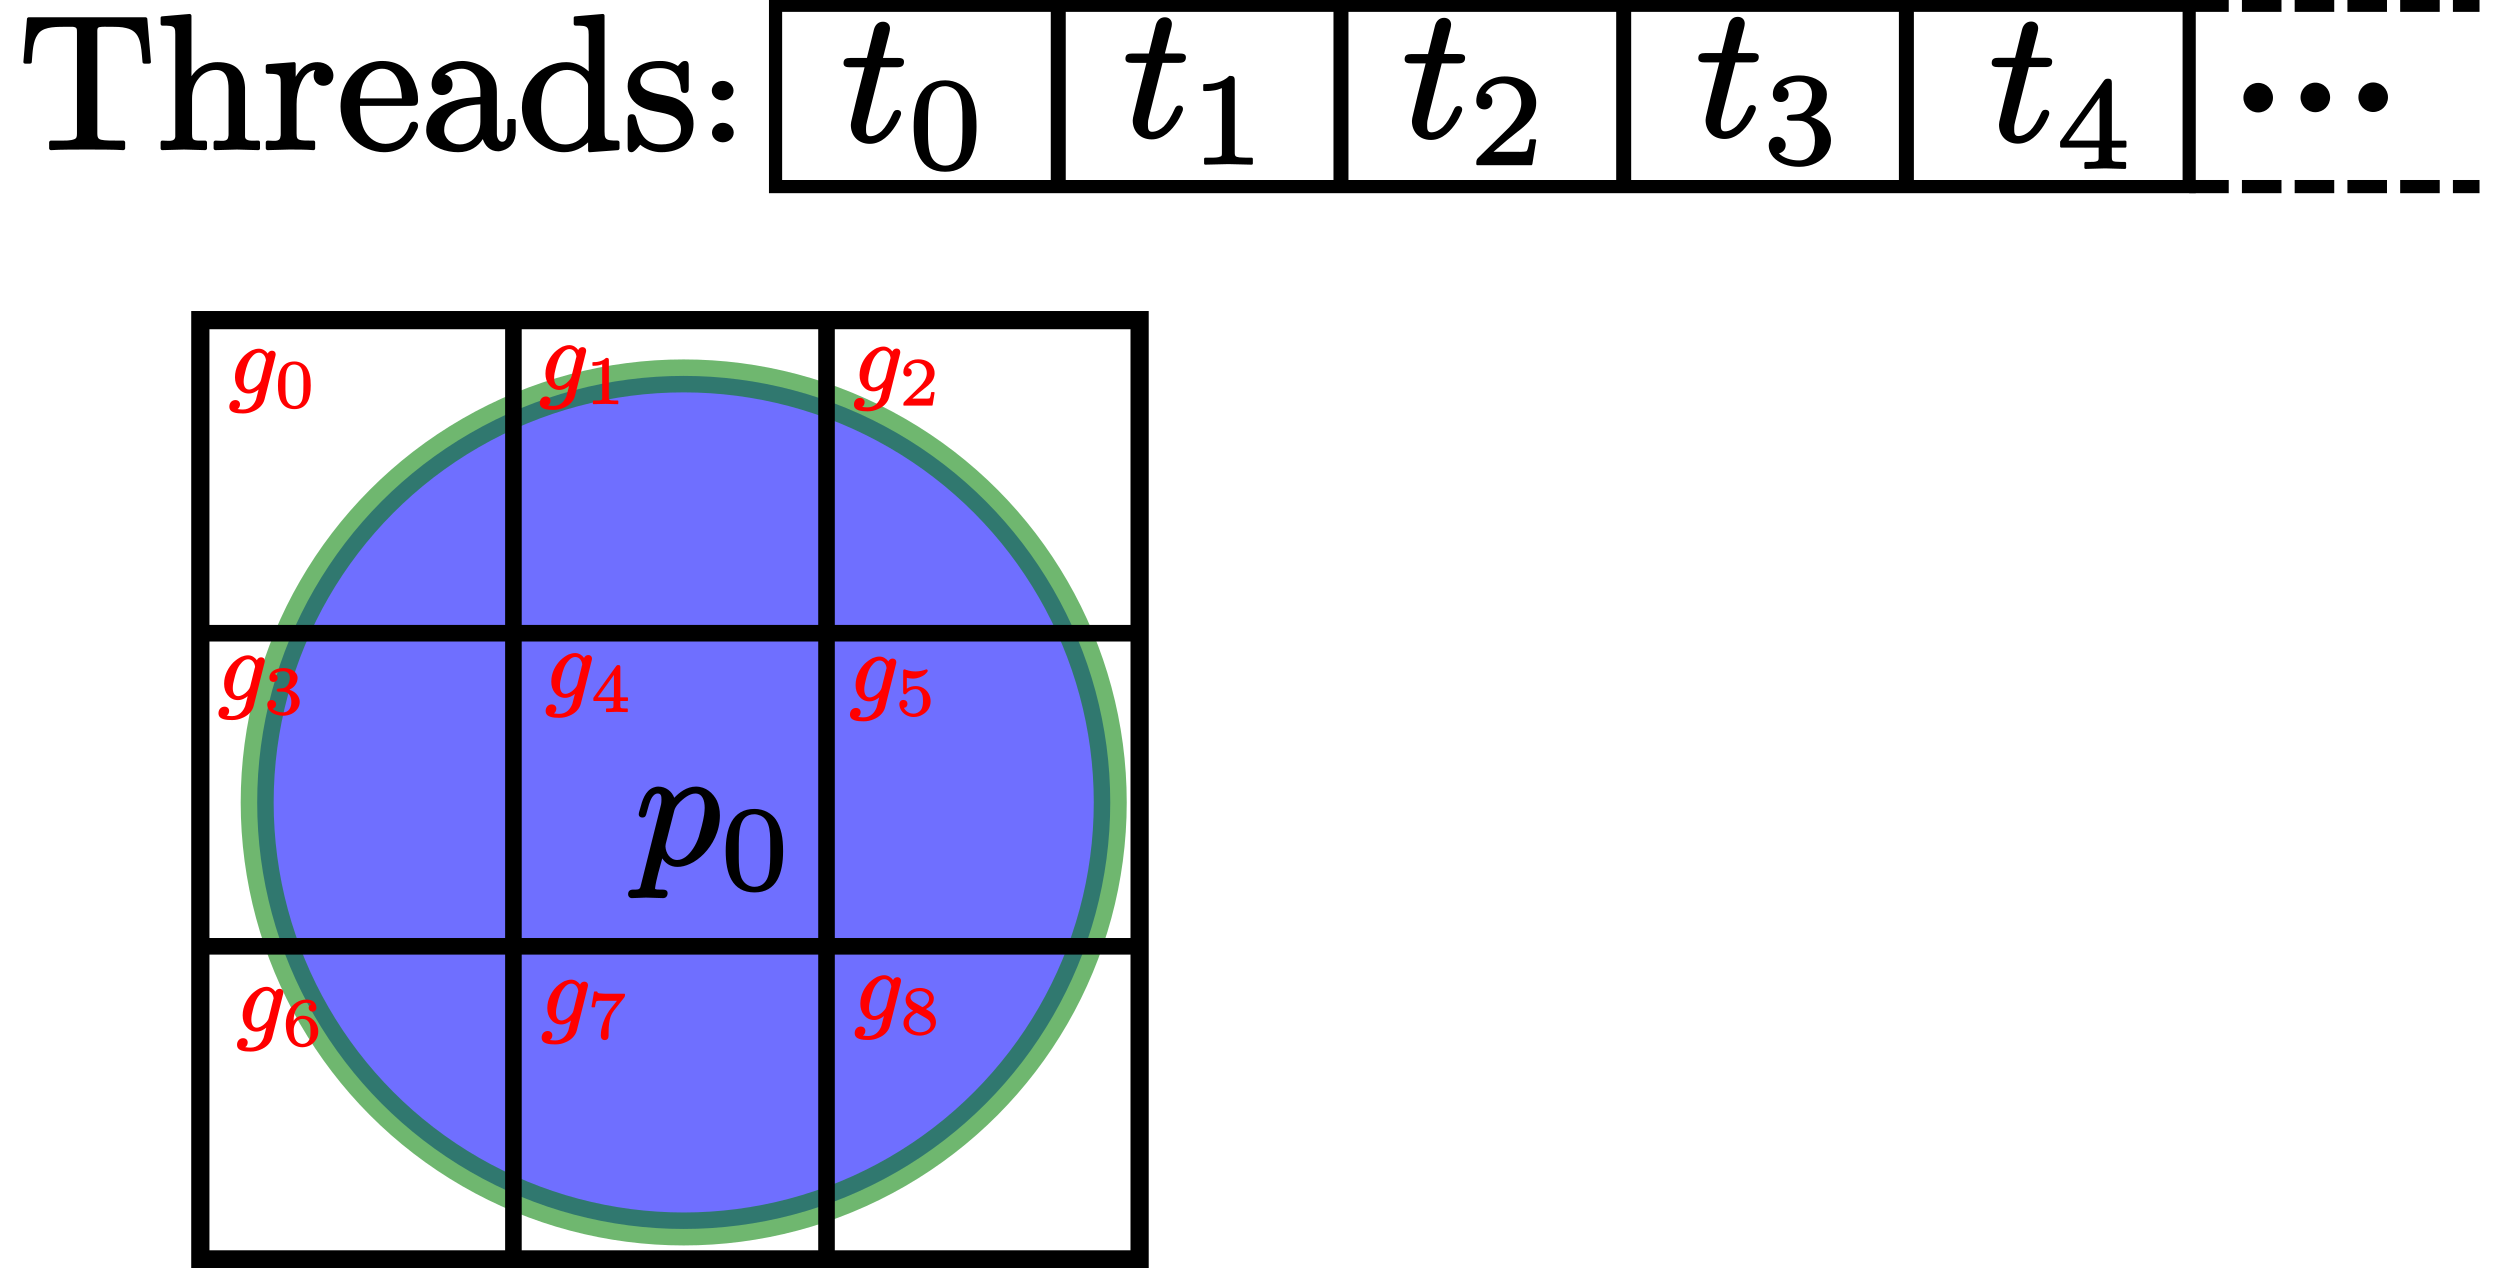 <?xml version="1.0" encoding="UTF-8" standalone="no"?>
<!-- Created with Inkscape (http://www.inkscape.org/) -->

<svg
   width="256.314mm"
   height="130.049mm"
   viewBox="0 0 256.314 130.049"
   version="1.1"
   id="svg5"
   sodipodi:docname="cachezoomthreads.svg"
   inkscape:version="1.1.2 (0a00cf5339, 2022-02-04)"
   xmlns:inkscape="http://www.inkscape.org/namespaces/inkscape"
   xmlns:sodipodi="http://sodipodi.sourceforge.net/DTD/sodipodi-0.dtd"
   xmlns:xlink="http://www.w3.org/1999/xlink"
   xmlns="http://www.w3.org/2000/svg"
   xmlns:svg="http://www.w3.org/2000/svg">
  <rect x="0" y="0" width="256.314" height="130.049" fill="#333333" stroke="none"/>
  <sodipodi:namedview
     id="namedview7"
     pagecolor="#ffffff"
     bordercolor="#666666"
     borderopacity="1.0"
     inkscape:pageshadow="2"
     inkscape:pageopacity="0.0"
     inkscape:pagecheckerboard="0"
     inkscape:document-units="mm"
     showgrid="false"
     inkscape:zoom="1.2548169"
     inkscape:cx="542.70866"
     inkscape:cy="106.78849"
     inkscape:window-width="2160"
     inkscape:window-height="3780"
     inkscape:window-x="0"
     inkscape:window-y="32"
     inkscape:window-maximized="1"
     inkscape:current-layer="layer1"
     inkscape:snap-page="true" />
  <defs
     id="defs2">
    <marker
       style="overflow:visible"
       id="TriangleOutM"
       refX="0"
       refY="0"
       orient="auto"
       inkscape:stockid="TriangleOutM"
       inkscape:isstock="true">
      <path
         transform="scale(0.4)"
         style="fill:context-stroke;fill-rule:evenodd;stroke:context-stroke;stroke-width:1pt"
         d="M 5.77,0 -2.88,5 V -5 Z"
         id="path3084" />
    </marker>
    <marker
       style="overflow:visible"
       id="TriangleInS"
       refX="0"
       refY="0"
       orient="auto"
       inkscape:stockid="TriangleInS"
       inkscape:isstock="true">
      <path
         transform="scale(-0.2)"
         style="fill:context-stroke;fill-rule:evenodd;stroke:context-stroke;stroke-width:1pt"
         d="M 5.77,0 -2.88,5 V -5 Z"
         id="path3078" />
    </marker>
    <marker
       style="overflow:visible"
       id="TriangleOutL"
       refX="0"
       refY="0"
       orient="auto"
       inkscape:stockid="TriangleOutL"
       inkscape:isstock="true">
      <path
         transform="scale(0.8)"
         style="fill:context-stroke;fill-rule:evenodd;stroke:context-stroke;stroke-width:1pt"
         d="M 5.77,0 -2.88,5 V -5 Z"
         id="path3081" />
    </marker>
    <marker
       style="overflow:visible"
       id="Arrow2Lend"
       refX="0"
       refY="0"
       orient="auto"
       inkscape:stockid="Arrow2Lend"
       inkscape:isstock="true">
      <path
         transform="matrix(-1.1,0,0,-1.1,-1.1,0)"
         d="M 8.719,4.034 -2.207,0.016 8.719,-4.002 c -1.745,2.372 -1.735,5.617 -6e-7,8.035 z"
         style="fill:context-stroke;fill-rule:evenodd;stroke:context-stroke;stroke-width:0.625;stroke-linejoin:round"
         id="path2960" />
    </marker>
    <marker
       style="overflow:visible"
       id="Arrow1Lend"
       refX="0"
       refY="0"
       orient="auto"
       inkscape:stockid="Arrow1Lend"
       inkscape:isstock="true">
      <path
         transform="matrix(-0.8,0,0,-0.8,-10,0)"
         style="fill:context-stroke;fill-rule:evenodd;stroke:context-stroke;stroke-width:1pt"
         d="M 0,0 5,-5 -12.5,0 5,5 Z"
         id="path2942" />
    </marker>
    <g
       id="g9687">
      <g
         id="g9106" />
      <g
         id="g4665">
        <path
           d="m 4.078,-3.25 c 0,0.109 -0.016,0.234 -0.031,0.391 C 3.984,-2.438 3.844,-1.938 3.734,-1.562 3.562,-1.047 3.266,-0.609 2.953,-0.375 2.812,-0.281 2.672,-0.203 2.469,-0.203 c -0.422,0 -0.672,-0.406 -0.688,-0.797 0,0 0,-0.047 0.016,-0.141 l 0.5,-1.953 c 0.062,-0.25 0.312,-0.5 0.484,-0.641 0.344,-0.297 0.594,-0.359 0.75,-0.359 0.422,0 0.547,0.406 0.547,0.844 z M 1.906,1.734 C 1.906,1.562 1.75,1.531 1.578,1.531 c -0.156,0 -0.406,0.016 -0.406,-0.062 0,0 0,-0.016 0,-0.016 0.062,-0.5 0.297,-1.297 0.422,-1.75 0.172,0.266 0.453,0.5 0.891,0.5 0.234,0 0.484,-0.062 0.719,-0.172 C 3.5,-0.094 3.781,-0.312 4.031,-0.562 c 0.5,-0.516 0.938,-1.297 0.938,-2.25 0,-0.328 -0.062,-0.609 -0.172,-0.859 C 4.578,-4.109 4.156,-4.5 3.562,-4.5 3.016,-4.5 2.578,-4.141 2.297,-3.844 2.156,-4.219 1.812,-4.5 1.359,-4.5 1.25,-4.5 1.141,-4.469 1.062,-4.438 c -0.469,0.188 -0.641,0.75 -0.766,1.234 -0.031,0.125 -0.078,0.219 -0.078,0.328 0,0.125 0.094,0.188 0.203,0.188 0.203,0 0.219,-0.125 0.266,-0.297 C 0.781,-3.312 0.844,-3.625 1,-3.875 c 0.078,-0.109 0.172,-0.219 0.328,-0.219 0.203,0 0.219,0.156 0.219,0.359 0,0.219 -0.031,0.328 -0.078,0.5 l -1.109,4.438 C 0.344,1.281 0.328,1.344 0.312,1.391 0.25,1.547 0.125,1.531 -0.094,1.531 c -0.203,0 -0.312,0.078 -0.312,0.281 0,0.125 0.094,0.219 0.219,0.219 C 0.094,2.031 0.375,2 0.641,2 c 0.328,0 0.672,0.031 1,0.031 0.172,0 0.266,-0.125 0.266,-0.297 z m 0,0"
           id="path7385" />
      </g>
      <g
         id="g9518">
        <path
           d="m 1.531,-1.141 c 0,-0.312 0.062,-0.609 0.141,-0.906 0.141,-0.625 0.328,-1.219 0.688,-1.609 0.156,-0.203 0.406,-0.438 0.75,-0.438 0.422,0 0.672,0.391 0.703,0.766 0,0.047 -0.016,0.094 -0.031,0.125 L 3.312,-1.297 C 3.25,-1.031 3.016,-0.812 2.828,-0.641 2.656,-0.5 2.375,-0.312 2.078,-0.312 1.672,-0.312 1.531,-0.719 1.531,-1.141 Z M 4.438,-4.297 C 4.234,-4.297 4.078,-4.172 4,-4 3.781,-4.297 3.469,-4.5 3.094,-4.5 2.859,-4.5 2.625,-4.438 2.391,-4.344 2.109,-4.203 1.828,-4 1.578,-3.766 c -0.484,0.5 -0.938,1.25 -0.938,2.188 0,0.469 0.125,0.844 0.344,1.125 C 1.203,-0.156 1.562,0.094 2.047,0.094 2.5,0.094 2.828,-0.125 3.062,-0.312 L 2.797,0.719 C 2.609,1.203 2.219,1.734 1.453,1.734 1.312,1.734 1.062,1.719 0.906,1.688 c 0.141,-0.094 0.25,-0.266 0.25,-0.484 0,-0.266 -0.203,-0.438 -0.469,-0.438 -0.375,0 -0.625,0.297 -0.625,0.672 0,0.641 0.75,0.703 1.406,0.703 0.391,0 0.719,-0.078 1,-0.203 0.578,-0.219 1.062,-0.672 1.203,-1.25 L 4.781,-3.734 c 0.016,-0.062 0.031,-0.125 0.031,-0.203 0,-0.219 -0.156,-0.359 -0.375,-0.359 z m 0,0"
           id="path3044" />
      </g>
      <g
         id="g610">
        <path
           d="m 3.016,-1.609 c -0.141,0 -0.188,0.078 -0.234,0.172 -0.203,0.453 -0.391,0.75 -0.594,0.953 -0.156,0.141 -0.375,0.281 -0.625,0.281 -0.203,0 -0.219,-0.172 -0.219,-0.359 0,-0.219 0.016,-0.297 0.062,-0.469 L 2.125,-3.891 H 3 c 0.234,0 0.375,-0.062 0.375,-0.297 0,-0.188 -0.172,-0.203 -0.359,-0.203 H 2.25 C 2.438,-5.109 2.516,-5.484 2.578,-5.688 2.609,-5.828 2.625,-5.875 2.625,-5.969 c 0,-0.219 -0.156,-0.359 -0.375,-0.359 -0.266,0 -0.422,0.188 -0.484,0.422 l -0.375,1.516 h -0.875 c -0.234,0 -0.375,0.047 -0.375,0.281 0,0.188 0.156,0.219 0.344,0.219 h 0.781 c -0.375,1.484 -0.562,2.219 -0.641,2.594 -0.078,0.312 -0.094,0.406 -0.094,0.484 0,0.594 0.406,1.016 1.016,1.016 0.156,0 0.312,-0.031 0.453,-0.094 0.5,-0.203 0.906,-0.781 1.109,-1.219 0.047,-0.125 0.109,-0.203 0.109,-0.312 0,-0.125 -0.078,-0.188 -0.203,-0.188 z m 0,0"
           id="path6434" />
      </g>
      <g
         id="g1463" />
      <g
         id="g8057">
        <path
           d="m 2.906,-2.312 c 0,0.516 0,1.031 -0.094,1.453 C 2.719,-0.453 2.453,-0.125 1.984,-0.125 1.688,-0.125 1.438,-0.281 1.297,-0.5 1.031,-0.891 1.062,-1.656 1.062,-2.312 c 0,-0.969 -0.031,-2.062 0.922,-2.062 0.109,0 0.219,0.031 0.344,0.078 C 2.938,-4.031 2.906,-3.203 2.906,-2.312 Z m 0.75,0.094 c 0,-0.797 -0.109,-1.359 -0.422,-1.844 -0.234,-0.344 -0.688,-0.625 -1.25,-0.625 -1.328,0 -1.688,1.172 -1.688,2.469 0,1.297 0.359,2.422 1.688,2.422 1.312,0 1.672,-1.141 1.672,-2.422 z m 0,0"
           id="path6579" />
      </g>
      <g
         id="g9353">
        <path
           d="m 0.766,-3.875 c 0.094,0 0.281,0 0.484,-0.031 0.156,-0.016 0.297,-0.062 0.453,-0.125 v 3.453 c 0,0.125 0,0.188 -0.078,0.203 -0.141,0.062 -0.312,0.062 -0.547,0.062 H 0.812 C 0.781,-0.312 0.75,-0.281 0.75,-0.25 V 0 c 0,0.031 0.031,0.062 0.062,0.062 l 1.234,-0.031 1.25,0.031 c 0.031,0 0.062,-0.031 0.062,-0.062 v -0.25 c 0,-0.031 -0.031,-0.062 -0.062,-0.062 H 3.031 c -0.172,0 -0.297,-0.016 -0.391,-0.016 -0.188,-0.031 -0.25,-0.047 -0.25,-0.25 V -4.438 c 0,-0.203 -0.062,-0.25 -0.266,-0.25 -0.016,0 -0.031,0 -0.047,0.016 -0.188,0.188 -0.406,0.281 -0.625,0.344 C 1.172,-4.25 0.922,-4.25 0.766,-4.25 c -0.047,0 -0.062,0.031 -0.062,0.062 v 0.25 c 0,0.047 0.016,0.062 0.062,0.062 z m 0,0"
           id="path2372" />
      </g>
      <g
         id="g2677">
        <path
           d="m 0.375,-3.375 c 0,0.266 0.172,0.453 0.438,0.453 0.234,0 0.422,-0.172 0.422,-0.438 0,-0.25 -0.141,-0.391 -0.375,-0.422 0.172,-0.297 0.5,-0.531 0.922,-0.531 0.625,0 1,0.453 1,1.047 0,0.562 -0.391,1.016 -0.641,1.297 L 0.469,-0.328 C 0.391,-0.25 0.375,-0.172 0.375,-0.016 0.375,0 0.375,0 0.375,0 c 0,0.031 0.031,0.062 0.062,0.062 h 2.875 C 3.344,0.062 3.359,0.047 3.375,0 l 0.203,-1.266 c 0,-0.031 -0.031,-0.062 -0.062,-0.062 H 3.281 c -0.031,0 -0.062,0.016 -0.062,0.047 -0.016,0.125 -0.062,0.5 -0.156,0.594 -0.125,0.047 -0.547,0.031 -0.656,0.031 H 1.297 c 0.641,-0.562 0.875,-0.75 1.266,-1.062 0.234,-0.172 0.453,-0.359 0.641,-0.578 0.203,-0.25 0.375,-0.547 0.375,-0.969 0,-0.156 -0.016,-0.281 -0.062,-0.406 C 3.328,-4.312 2.703,-4.688 1.891,-4.688 1.031,-4.688 0.375,-4.094 0.375,-3.375 Z m 0,0"
           id="path5508" />
      </g>
      <g
         id="g4083">
        <path
           d="m 0.953,-3.266 c 0.25,0 0.422,-0.172 0.422,-0.406 0,-0.219 -0.125,-0.359 -0.297,-0.406 0.188,-0.172 0.516,-0.281 0.859,-0.281 0.438,0 0.688,0.25 0.688,0.688 0,0.406 -0.172,0.766 -0.422,0.938 C 2.062,-2.625 1.875,-2.609 1.625,-2.594 c -0.172,0.016 -0.344,0 -0.344,0.172 0,0.141 0.094,0.156 0.234,0.156 H 1.906 c 0.125,0 0.234,0.016 0.344,0.062 0.344,0.141 0.531,0.484 0.531,1 0,0.609 -0.281,1.062 -0.844,1.062 -0.453,0 -0.844,-0.141 -1.078,-0.375 0.203,-0.062 0.359,-0.203 0.359,-0.453 0,-0.25 -0.203,-0.438 -0.453,-0.438 -0.266,0 -0.453,0.188 -0.453,0.469 0,0.25 0.109,0.453 0.234,0.609 0.281,0.328 0.812,0.531 1.391,0.531 0.672,0 1.203,-0.297 1.484,-0.719 0.141,-0.203 0.219,-0.453 0.219,-0.688 0,-0.391 -0.203,-0.766 -0.578,-1.031 -0.141,-0.094 -0.312,-0.172 -0.5,-0.234 0.25,-0.109 0.438,-0.25 0.578,-0.422 0.203,-0.25 0.281,-0.531 0.281,-0.781 0,-0.109 -0.016,-0.203 -0.062,-0.312 C 3.156,-4.438 2.594,-4.688 1.953,-4.688 c -0.406,0 -0.781,0.109 -1.031,0.281 -0.219,0.156 -0.391,0.375 -0.391,0.719 0,0.266 0.172,0.422 0.422,0.422 z m 0,0"
           id="path3354" />
      </g>
      <g
         id="g9992">
        <path
           d="M 2.312,-1.453 H 0.656 L 2.312,-3.75 Z m 0.453,-3.312 c 0,0 -0.016,0 -0.016,0 -0.125,0 -0.172,0.062 -0.219,0.125 l -2.312,3.219 c 0,0 -0.016,0.016 -0.016,0.031 v 0.25 c 0,0.031 0.031,0.062 0.062,0.062 h 2 v 0.5 c 0,0.109 0,0.188 -0.078,0.219 C 2.078,-0.312 1.953,-0.312 1.75,-0.312 H 1.562 C 1.531,-0.312 1.5,-0.281 1.5,-0.25 V 0 c 0,0.031 0.031,0.062 0.062,0.062 l 1.047,-0.031 1.062,0.031 c 0.031,0 0.062,-0.031 0.062,-0.062 v -0.25 c 0,-0.031 -0.031,-0.062 -0.062,-0.062 h -0.188 c -0.141,0 -0.25,-0.016 -0.328,-0.016 -0.156,-0.016 -0.188,-0.062 -0.188,-0.25 v -0.5 H 3.688 c 0.031,0 0.062,-0.031 0.062,-0.062 v -0.25 c 0,-0.031 -0.031,-0.062 -0.062,-0.062 H 2.969 v -3.062 c 0,-0.172 -0.031,-0.25 -0.203,-0.25 z m 0,0"
           id="path6437" />
      </g>
      <g
         id="g5360">
        <path
           d="m 1.75,-3.734 c 0.531,0 0.938,-0.203 1.203,-0.391 0.109,-0.094 0.203,-0.188 0.25,-0.25 0.031,-0.047 0.078,-0.078 0.078,-0.156 0,-0.094 -0.062,-0.156 -0.141,-0.156 -0.031,0 -0.062,0.016 -0.094,0.031 -0.156,0.062 -0.531,0.188 -1.016,0.188 -0.188,0 -0.547,-0.016 -1,-0.172 C 0.984,-4.672 0.969,-4.688 0.922,-4.688 c -0.141,0 -0.156,0.109 -0.156,0.234 V -2.375 c 0,0.141 0.031,0.25 0.172,0.25 0.109,0 0.141,-0.062 0.188,-0.109 0.297,-0.359 0.672,-0.422 0.922,-0.422 0.234,0 0.391,0.109 0.484,0.219 0.219,0.25 0.266,0.516 0.266,1.016 C 2.797,-1.109 2.75,-0.75 2.594,-0.531 2.438,-0.312 2.156,-0.141 1.828,-0.141 1.359,-0.141 1,-0.406 0.844,-0.734 1.047,-0.75 1.203,-0.906 1.203,-1.141 c 0,-0.25 -0.172,-0.406 -0.422,-0.406 -0.234,0 -0.406,0.172 -0.406,0.438 0,0.219 0.078,0.438 0.188,0.625 0.25,0.391 0.703,0.688 1.281,0.688 0.344,0 0.672,-0.094 0.938,-0.266 0.438,-0.25 0.797,-0.719 0.797,-1.344 0,-0.266 -0.062,-0.531 -0.188,-0.766 C 3.156,-2.609 2.688,-2.969 2.062,-2.969 c -0.297,0 -0.625,0.062 -0.922,0.266 V -3.812 C 1.344,-3.766 1.562,-3.734 1.75,-3.734 Z m 0,0"
           id="path6583" />
      </g>
    </g>
    <g
       id="g8673">
      <g
         id="g6842" />
      <g
         id="g9110">
        <path
           d="m 1.531,-1.141 c 0,-0.312 0.062,-0.609 0.141,-0.906 0.141,-0.625 0.328,-1.219 0.688,-1.609 0.156,-0.203 0.406,-0.438 0.75,-0.438 0.422,0 0.672,0.391 0.703,0.766 0,0.047 -0.016,0.094 -0.031,0.125 L 3.312,-1.297 C 3.25,-1.031 3.016,-0.812 2.828,-0.641 2.656,-0.5 2.375,-0.312 2.078,-0.312 1.672,-0.312 1.531,-0.719 1.531,-1.141 Z M 4.438,-4.297 C 4.234,-4.297 4.078,-4.172 4,-4 3.781,-4.297 3.469,-4.5 3.094,-4.5 2.859,-4.5 2.625,-4.438 2.391,-4.344 2.109,-4.203 1.828,-4 1.578,-3.766 c -0.484,0.5 -0.938,1.25 -0.938,2.188 0,0.469 0.125,0.844 0.344,1.125 C 1.203,-0.156 1.562,0.094 2.047,0.094 2.5,0.094 2.828,-0.125 3.062,-0.312 L 2.797,0.719 C 2.609,1.203 2.219,1.734 1.453,1.734 1.312,1.734 1.062,1.719 0.906,1.688 c 0.141,-0.094 0.25,-0.266 0.25,-0.484 0,-0.266 -0.203,-0.438 -0.469,-0.438 -0.375,0 -0.625,0.297 -0.625,0.672 0,0.641 0.75,0.703 1.406,0.703 0.391,0 0.719,-0.078 1,-0.203 0.578,-0.219 1.062,-0.672 1.203,-1.25 L 4.781,-3.734 c 0.016,-0.062 0.031,-0.125 0.031,-0.203 0,-0.219 -0.156,-0.359 -0.375,-0.359 z m 0,0"
           id="path5136" />
      </g>
      <g
         id="g7167" />
      <g
         id="g8971">
        <path
           d="m 1.75,-3.734 c 0.531,0 0.938,-0.203 1.203,-0.391 0.109,-0.094 0.203,-0.188 0.25,-0.25 0.031,-0.047 0.078,-0.078 0.078,-0.156 0,-0.094 -0.062,-0.156 -0.141,-0.156 -0.031,0 -0.062,0.016 -0.094,0.031 -0.156,0.062 -0.531,0.188 -1.016,0.188 -0.188,0 -0.547,-0.016 -1,-0.172 C 0.984,-4.672 0.969,-4.688 0.922,-4.688 c -0.141,0 -0.156,0.109 -0.156,0.234 V -2.375 c 0,0.141 0.031,0.25 0.172,0.25 0.109,0 0.141,-0.062 0.188,-0.109 0.297,-0.359 0.672,-0.422 0.922,-0.422 0.234,0 0.391,0.109 0.484,0.219 0.219,0.25 0.266,0.516 0.266,1.016 C 2.797,-1.109 2.75,-0.75 2.594,-0.531 2.438,-0.312 2.156,-0.141 1.828,-0.141 1.359,-0.141 1,-0.406 0.844,-0.734 1.047,-0.75 1.203,-0.906 1.203,-1.141 c 0,-0.25 -0.172,-0.406 -0.422,-0.406 -0.234,0 -0.406,0.172 -0.406,0.438 0,0.219 0.078,0.438 0.188,0.625 0.25,0.391 0.703,0.688 1.281,0.688 0.344,0 0.672,-0.094 0.938,-0.266 0.438,-0.25 0.797,-0.719 0.797,-1.344 0,-0.266 -0.062,-0.531 -0.188,-0.766 C 3.156,-2.609 2.688,-2.969 2.062,-2.969 c -0.297,0 -0.625,0.062 -0.922,0.266 V -3.812 C 1.344,-3.766 1.562,-3.734 1.75,-3.734 Z m 0,0"
           id="path1867" />
      </g>
      <g
         id="g7174">
        <path
           d="m 2.844,-1.422 c 0,0.391 0,0.703 -0.172,0.922 C 2.531,-0.281 2.328,-0.141 2,-0.141 1.922,-0.141 1.844,-0.156 1.766,-0.188 1.266,-0.328 1.125,-0.891 1.125,-1.562 c 0,-0.219 0.047,-0.422 0.125,-0.594 0.125,-0.297 0.375,-0.547 0.781,-0.547 0.328,0 0.516,0.141 0.656,0.359 0.156,0.234 0.156,0.531 0.156,0.922 z M 2.062,-3.031 c -0.469,0 -0.766,0.25 -0.953,0.516 0.016,-0.516 0.094,-0.906 0.312,-1.234 0.188,-0.312 0.531,-0.609 1,-0.609 0.203,0 0.391,0.047 0.5,0.141 -0.141,0.047 -0.266,0.172 -0.266,0.375 0,0.219 0.156,0.391 0.391,0.391 0.25,0 0.406,-0.172 0.406,-0.406 0,-0.109 -0.031,-0.219 -0.062,-0.312 C 3.25,-4.516 2.906,-4.688 2.406,-4.688 c -0.703,0 -1.391,0.422 -1.781,1.156 -0.188,0.375 -0.312,0.812 -0.312,1.328 0,0.797 0.172,1.375 0.438,1.75 C 1,-0.094 1.422,0.203 2,0.203 2.281,0.203 2.578,0.125 2.812,0 c 0.453,-0.266 0.828,-0.75 0.828,-1.422 0,-0.875 -0.688,-1.609 -1.578,-1.609 z m 0,0"
           id="path5182" />
      </g>
      <g
         id="g3680">
        <path
           d="m 1.766,0.203 c 0.297,0 0.406,-0.203 0.406,-0.469 v -0.281 c 0,-0.75 0.078,-1.266 0.203,-1.641 0.109,-0.297 0.234,-0.5 0.359,-0.656 L 3.781,-4.172 c 0.062,-0.094 0.078,-0.156 0.078,-0.297 0,-0.016 0,-0.016 0,-0.016 0,-0.031 -0.031,-0.062 -0.062,-0.062 H 1.969 c -0.266,0 -0.344,-0.016 -0.578,-0.031 -0.125,0 -0.234,-0.016 -0.297,-0.047 -0.078,-0.031 -0.047,-0.156 -0.125,-0.156 H 0.734 c -0.031,0 -0.062,0.031 -0.062,0.062 l -0.25,1.5 c 0,0.031 0.031,0.062 0.062,0.062 H 0.719 c 0.047,0 0.062,-0.016 0.062,-0.062 0.016,-0.078 0.062,-0.516 0.172,-0.578 0.125,-0.047 0.594,-0.031 0.688,-0.031 H 3.031 l -0.641,0.812 C 1.875,-2.344 1.625,-1.688 1.5,-1.172 1.391,-0.781 1.375,-0.453 1.375,-0.266 1.375,0 1.5,0.203 1.766,0.203 Z m 0,0"
           id="path6432" />
      </g>
      <g
         id="g6384">
        <path
           d="m 3.094,-0.938 c 0,0.094 -0.016,0.172 -0.047,0.25 -0.141,0.344 -0.578,0.547 -1.062,0.547 -0.234,0 -0.438,-0.062 -0.625,-0.156 -0.266,-0.141 -0.5,-0.391 -0.5,-0.766 0,-0.109 0.016,-0.219 0.047,-0.312 0.125,-0.359 0.438,-0.609 0.766,-0.766 0.391,0.219 0.391,0.219 0.922,0.531 0.234,0.141 0.5,0.312 0.5,0.672 z M 2.266,-2.719 c -0.016,0 -0.031,-0.016 -0.062,-0.031 l -0.844,-0.484 c -0.141,-0.094 -0.328,-0.25 -0.328,-0.5 0,-0.062 0,-0.141 0.031,-0.188 0.141,-0.281 0.516,-0.438 0.906,-0.438 0.188,0 0.375,0.031 0.531,0.125 0.219,0.109 0.438,0.328 0.438,0.641 0,0.438 -0.375,0.734 -0.672,0.875 z m 1.375,1.547 c 0,-0.547 -0.344,-0.938 -0.703,-1.156 l -0.328,-0.188 C 2.812,-2.625 2.969,-2.734 3.109,-2.875 c 0.172,-0.156 0.312,-0.391 0.312,-0.719 0,-0.094 0,-0.203 -0.047,-0.297 -0.156,-0.5 -0.734,-0.797 -1.391,-0.797 -0.438,0 -0.812,0.156 -1.047,0.359 C 0.703,-4.125 0.531,-3.844 0.531,-3.469 c 0,0.359 0.156,0.609 0.297,0.75 0.141,0.172 0.281,0.25 0.484,0.375 -0.109,0.047 -0.266,0.125 -0.406,0.234 -0.297,0.219 -0.594,0.531 -0.594,1.047 0,0.109 0.016,0.234 0.062,0.344 0.188,0.578 0.844,0.922 1.594,0.922 0.5,0 0.938,-0.172 1.219,-0.422 0.25,-0.219 0.453,-0.531 0.453,-0.953 z m 0,0"
           id="path8898" />
      </g>
    </g>
    <marker
       style="overflow:visible"
       id="TriangleOutM-6"
       refX="0"
       refY="0"
       orient="auto"
       inkscape:stockid="TriangleOutM"
       inkscape:isstock="true">
      <path
         transform="scale(0.4)"
         style="fill:context-stroke;fill-rule:evenodd;stroke:context-stroke;stroke-width:1pt"
         d="M 5.77,0 -2.88,5 V -5 Z"
         id="path3084-1" />
    </marker>
    <marker
       style="overflow:visible"
       id="TriangleOutM-6-7"
       refX="0"
       refY="0"
       orient="auto"
       inkscape:stockid="TriangleOutM"
       inkscape:isstock="true">
      <path
         transform="scale(0.4)"
         style="fill:context-stroke;fill-rule:evenodd;stroke:context-stroke;stroke-width:1pt"
         d="M 5.77,0 -2.88,5 V -5 Z"
         id="path3084-1-9" />
    </marker>
    <g
       id="g7530">
      <g
         id="g2959" />
      <g
         id="g8808">
        <path
           d="M 6.828 -4.422 C 6.875 -4.422 6.922 -4.453 6.922 -4.5 C 6.922 -4.5 6.922 -4.516 6.922 -4.516 L 6.734 -6.766 C 6.734 -6.797 6.688 -6.844 6.641 -6.844 L 0.547 -6.844 C 0.5 -6.844 0.453 -6.797 0.453 -6.766 L 0.266 -4.516 C 0.266 -4.516 0.266 -4.5 0.266 -4.5 C 0.266 -4.453 0.312 -4.422 0.359 -4.422 L 0.609 -4.422 C 0.656 -4.422 0.703 -4.453 0.703 -4.5 C 0.75 -5.094 0.766 -5.578 1 -5.922 C 1.234 -6.312 1.766 -6.344 2.406 -6.344 C 2.547 -6.344 2.719 -6.344 2.859 -6.344 C 3.062 -6.312 3.062 -6.25 3.062 -6.047 L 3.062 -0.781 C 3.062 -0.625 3.047 -0.531 2.938 -0.484 C 2.719 -0.391 2.469 -0.406 2.109 -0.406 L 1.703 -0.406 C 1.656 -0.406 1.609 -0.359 1.609 -0.312 L 1.609 0 C 1.609 0.047 1.656 0.094 1.703 0.094 C 1.703 0.094 1.703 0.094 1.719 0.094 C 2.109 0.062 3.125 0.062 3.594 0.062 C 4.047 0.062 5.078 0.062 5.469 0.094 C 5.484 0.094 5.484 0.094 5.484 0.094 C 5.531 0.094 5.578 0.047 5.578 0 L 5.578 -0.312 C 5.578 -0.359 5.531 -0.406 5.484 -0.406 L 5.078 -0.406 C 4.828 -0.406 4.641 -0.406 4.5 -0.422 C 4.219 -0.453 4.125 -0.484 4.125 -0.781 L 4.125 -6.047 C 4.125 -6.188 4.109 -6.297 4.234 -6.328 C 4.391 -6.359 4.609 -6.344 4.781 -6.344 C 5.109 -6.344 5.391 -6.344 5.625 -6.281 C 6.406 -6.109 6.406 -5.406 6.484 -4.5 C 6.484 -4.453 6.531 -4.422 6.578 -4.422 Z M 6.828 -4.422 "
           id="path6630" />
      </g>
      <g
         id="g8872">
        <path
           d="M 1.844 -3.766 L 1.844 -6.922 C 1.844 -6.969 1.797 -7.016 1.75 -7.016 L 0.312 -6.891 C 0.266 -6.891 0.234 -6.859 0.234 -6.812 L 0.234 -6.5 C 0.234 -6.453 0.266 -6.406 0.312 -6.406 C 0.484 -6.406 0.625 -6.406 0.719 -6.391 C 0.984 -6.359 1 -6.234 1 -5.938 L 1 -0.75 C 1 -0.703 1 -0.641 1 -0.609 C 0.969 -0.312 0.625 -0.406 0.312 -0.406 C 0.266 -0.406 0.234 -0.359 0.234 -0.312 L 0.234 0 C 0.234 0.047 0.266 0.094 0.312 0.094 L 1.453 0.062 L 2.562 0.094 C 2.609 0.094 2.656 0.047 2.656 0 L 2.656 -0.312 C 2.656 -0.359 2.609 -0.406 2.562 -0.406 C 2.391 -0.406 2.266 -0.406 2.172 -0.406 C 1.906 -0.422 1.875 -0.5 1.875 -0.75 L 1.875 -2.594 C 1.875 -3.031 2 -3.375 2.203 -3.625 C 2.406 -3.891 2.719 -4.094 3.125 -4.094 C 3.672 -4.094 3.781 -3.625 3.781 -3.078 L 3.781 -0.75 C 3.781 -0.703 3.781 -0.641 3.766 -0.609 C 3.734 -0.312 3.406 -0.406 3.094 -0.406 C 3.047 -0.406 3 -0.359 3 -0.312 L 3 0 C 3 0.047 3.047 0.094 3.094 0.094 L 4.219 0.062 L 5.328 0.094 C 5.391 0.094 5.422 0.047 5.422 0 L 5.422 -0.312 C 5.422 -0.359 5.391 -0.406 5.328 -0.406 C 5.047 -0.406 4.656 -0.344 4.641 -0.609 L 4.641 -2.516 C 4.641 -2.781 4.641 -2.984 4.641 -3.172 C 4.594 -4.047 4.141 -4.5 3.203 -4.5 C 2.547 -4.5 2.109 -4.156 1.844 -3.766 Z M 1.844 -3.766 "
           id="path1776" />
      </g>
      <g
         id="g6479">
        <path
           d="M 2.891 -4.5 C 2.297 -4.5 1.969 -4.109 1.75 -3.734 L 1.75 -4.406 C 1.75 -4.453 1.719 -4.5 1.672 -4.5 C 1.672 -4.5 1.672 -4.5 1.656 -4.5 L 0.266 -4.391 C 0.234 -4.391 0.188 -4.344 0.188 -4.297 L 0.188 -3.984 C 0.188 -3.938 0.234 -3.891 0.281 -3.891 C 0.453 -3.891 0.578 -3.891 0.672 -3.875 C 0.938 -3.844 0.969 -3.719 0.969 -3.422 L 0.969 -0.75 C 0.969 -0.703 0.969 -0.641 0.953 -0.609 C 0.922 -0.312 0.594 -0.406 0.281 -0.406 C 0.234 -0.406 0.188 -0.359 0.188 -0.312 L 0.188 0 C 0.188 0.047 0.234 0.094 0.281 0.094 L 1.422 0.062 C 1.812 0.062 2.281 0.062 2.672 0.094 C 2.688 0.094 2.688 0.094 2.688 0.094 C 2.734 0.094 2.766 0.047 2.766 0 L 2.766 -0.312 C 2.766 -0.359 2.734 -0.406 2.688 -0.406 L 2.469 -0.406 C 2.297 -0.406 2.156 -0.406 2.062 -0.422 C 1.828 -0.453 1.797 -0.531 1.797 -0.781 L 1.797 -2.312 C 1.797 -2.672 1.859 -3.016 1.969 -3.297 C 2.109 -3.672 2.328 -4.031 2.766 -4.094 C 2.719 -4.016 2.688 -3.922 2.688 -3.781 C 2.688 -3.484 2.906 -3.266 3.203 -3.266 C 3.5 -3.266 3.719 -3.484 3.719 -3.797 C 3.719 -4.234 3.312 -4.5 2.891 -4.5 Z M 2.891 -4.5 "
           id="path7934" />
      </g>
      <g
         id="g4592">
        <path
           d="M 3.391 -2.609 L 1.203 -2.609 C 1.234 -2.922 1.281 -3.172 1.359 -3.375 C 1.516 -3.766 1.844 -4.156 2.359 -4.156 C 3.125 -4.156 3.359 -3.328 3.391 -2.609 Z M 4 -1.391 C 3.875 -1.391 3.812 -1.312 3.781 -1.203 C 3.656 -0.781 3.375 -0.453 2.984 -0.312 C 2.766 -0.234 2.578 -0.234 2.531 -0.234 C 2.078 -0.234 1.688 -0.516 1.484 -0.859 C 1.266 -1.203 1.203 -1.719 1.203 -2.219 L 3.891 -2.219 C 4.141 -2.219 4.234 -2.266 4.234 -2.516 C 4.234 -2.766 4.203 -3.016 4.109 -3.25 C 3.891 -4 3.328 -4.562 2.359 -4.562 C 1.953 -4.562 1.578 -4.438 1.25 -4.234 C 0.656 -3.844 0.188 -3.109 0.188 -2.188 C 0.188 -0.812 1.281 0.203 2.469 0.203 C 3.312 0.203 3.875 -0.312 4.125 -0.875 C 4.188 -0.984 4.234 -1.062 4.234 -1.188 C 4.234 -1.312 4.141 -1.391 4 -1.391 Z M 4 -1.391 "
           id="path1531" />
      </g>
      <g
         id="g9478">
        <path
           d="M 1.172 -0.953 C 1.172 -1.375 1.375 -1.656 1.672 -1.875 C 1.953 -2.094 2.391 -2.266 3.062 -2.297 L 3.062 -1.391 C 3.062 -1.172 3.016 -0.984 2.953 -0.844 C 2.797 -0.484 2.453 -0.203 1.984 -0.203 C 1.531 -0.203 1.172 -0.516 1.172 -0.953 Z M 4.203 -0.344 C 4.016 -0.344 3.922 -0.562 3.922 -0.75 L 3.922 -2.75 C 3.922 -3.016 3.922 -3.219 3.859 -3.438 C 3.656 -4.141 2.812 -4.562 2.109 -4.562 C 1.797 -4.562 1.5 -4.484 1.25 -4.359 C 0.875 -4.188 0.516 -3.875 0.516 -3.344 C 0.516 -3 0.734 -2.781 1.062 -2.781 C 1.391 -2.781 1.609 -3.016 1.609 -3.328 C 1.609 -3.625 1.453 -3.797 1.203 -3.859 C 1.406 -4.031 1.734 -4.156 2.094 -4.156 C 2.672 -4.156 3.062 -3.641 3.062 -2.969 L 3.062 -2.688 C 2.844 -2.672 2.594 -2.656 2.328 -2.625 C 1.359 -2.484 0.234 -2 0.234 -0.953 C 0.234 -0.781 0.266 -0.641 0.328 -0.516 C 0.562 -0.047 1.25 0.203 1.906 0.203 C 2.531 0.203 2.953 -0.109 3.188 -0.484 C 3.297 -0.156 3.547 0.156 4 0.156 C 4.062 0.156 4.141 0.141 4.234 0.109 C 4.641 -0.016 4.906 -0.344 4.906 -0.891 L 4.906 -1.453 C 4.906 -1.5 4.859 -1.531 4.812 -1.531 L 4.562 -1.531 C 4.516 -1.531 4.469 -1.5 4.469 -1.453 L 4.469 -0.891 C 4.469 -0.625 4.438 -0.344 4.203 -0.344 Z M 4.203 -0.344 "
           id="path1771" />
      </g>
      <g
         id="g5527">
        <path
           d="M 3.703 -1.172 C 3.703 -1.062 3.703 -1.016 3.656 -0.953 C 3.438 -0.531 3.062 -0.203 2.5 -0.203 C 2.016 -0.203 1.719 -0.484 1.531 -0.797 C 1.328 -1.109 1.25 -1.641 1.25 -2.141 C 1.25 -2.625 1.328 -3.156 1.562 -3.5 C 1.75 -3.781 2.109 -4.094 2.609 -4.094 C 3.078 -4.094 3.406 -3.844 3.609 -3.531 C 3.672 -3.422 3.703 -3.391 3.703 -3.219 Z M 2.562 -4.5 C 1.312 -4.5 0.25 -3.453 0.25 -2.141 C 0.25 -1.266 0.703 -0.516 1.359 -0.125 C 1.672 0.078 2.047 0.203 2.453 0.203 C 3 0.203 3.422 -0.047 3.703 -0.312 L 3.703 0.109 C 3.703 0.156 3.734 0.203 3.781 0.203 C 3.781 0.203 3.781 0.203 3.797 0.203 L 5.266 0.094 C 5.297 0.094 5.344 0.047 5.344 0 L 5.344 -0.312 C 5.344 -0.359 5.297 -0.406 5.25 -0.406 C 5.078 -0.406 4.953 -0.406 4.859 -0.422 C 4.594 -0.453 4.562 -0.578 4.562 -0.875 L 4.562 -6.922 C 4.562 -6.969 4.531 -7.016 4.469 -7.016 L 3.031 -6.891 C 2.984 -6.891 2.953 -6.859 2.953 -6.812 L 2.953 -6.5 C 2.953 -6.453 2.984 -6.406 3.047 -6.406 C 3.203 -6.406 3.344 -6.406 3.438 -6.391 C 3.703 -6.359 3.734 -6.234 3.734 -5.938 L 3.734 -4.016 C 3.453 -4.281 3.047 -4.5 2.562 -4.5 Z M 2.562 -4.5 "
           id="path160" />
      </g>
      <g
         id="g6694">
        <path
           d="M 3.422 -3.203 L 3.422 -4.25 C 3.422 -4.422 3.406 -4.562 3.234 -4.562 C 3.234 -4.562 3.234 -4.562 3.219 -4.562 C 3.047 -4.562 2.953 -4.391 2.859 -4.297 C 2.469 -4.562 2.078 -4.562 1.922 -4.562 C 1.359 -4.562 0.984 -4.422 0.703 -4.203 C 0.422 -3.984 0.234 -3.672 0.234 -3.234 C 0.234 -3.031 0.297 -2.844 0.391 -2.672 C 0.594 -2.328 0.953 -2.109 1.406 -1.984 C 2.016 -1.828 3.016 -1.812 3.016 -1.016 C 3.016 -0.438 2.609 -0.203 1.984 -0.203 C 1.109 -0.203 0.844 -0.828 0.688 -1.547 C 0.656 -1.672 0.625 -1.781 0.453 -1.781 C 0.266 -1.781 0.234 -1.656 0.234 -1.469 L 0.234 -0.109 C 0.234 0.062 0.266 0.203 0.438 0.203 C 0.484 0.203 0.531 0.172 0.562 0.156 C 0.703 0.047 0.75 -0.031 0.891 -0.188 C 1.172 0.047 1.578 0.203 1.984 0.203 C 2.516 0.203 2.906 0.062 3.188 -0.156 C 3.484 -0.406 3.672 -0.781 3.672 -1.281 C 3.672 -1.531 3.625 -1.734 3.531 -1.891 C 3.422 -2.094 3.297 -2.219 3.234 -2.281 C 3.125 -2.375 3.016 -2.469 2.906 -2.531 C 2.5 -2.766 1.906 -2.766 1.438 -2.938 C 1.172 -3.031 0.891 -3.172 0.891 -3.516 C 0.891 -3.594 0.906 -3.672 0.953 -3.75 C 1.078 -4.062 1.391 -4.188 1.922 -4.188 C 2.578 -4.188 2.891 -3.859 2.984 -3.312 C 3.016 -3.094 2.984 -2.891 3.203 -2.891 C 3.406 -2.891 3.422 -3 3.422 -3.203 Z M 3.422 -3.203 "
           id="path5285" />
      </g>
    </g>
  </defs>
  <g
     inkscape:label="Layer 1"
     inkscape:groupmode="layer"
     id="layer1"
     transform="translate(0.757,-204.38)">
    <rect
       style="opacity:1;fill:#ffffff;fill-opacity:1;stroke:#ff2a2a;stroke-width:0;stroke-linecap:round;stroke-linejoin:round;stroke-miterlimit:4;stroke-dasharray:none;stroke-dashoffset:0"
       id="rect3916"
       width="256.314"
       height="130.049"
       x="-0.757"
       y="204.38" />
    <circle
       style="opacity:0.563;fill:#0000ff;fill-opacity:1;stroke:#008000;stroke-width:3.38;stroke-miterlimit:4;stroke-dasharray:none;stroke-dashoffset:0;stroke-opacity:1"
       id="path846-75-7"
       cx="69.342"
       cy="286.65"
       r="43.731" />
    <g
       id="g1162"
       transform="matrix(1.751,0,0,1.751,-191.567,-91.461)"
       style="fill:#000000">
      <g
         fill="#000000"
         fill-opacity="1"
         id="g4823"
         transform="translate(54.23,137.549)"
         style="fill:#000000">
        <use
           xlink:href="#g4665"
           x="91.925"
           y="81.963"
           id="use6044"
           width="100%"
           height="100%"
           style="fill:#000000" />
      </g>
      <g
         fill="#000000"
         fill-opacity="1"
         id="g19"
         transform="translate(54.23,137.549)"
         style="fill:#000000">
        <use
           xlink:href="#g8057"
           x="96.938"
           y="83.457"
           id="use4019"
           width="100%"
           height="100%"
           style="fill:#000000" />
      </g>
    </g>
    <g
       id="g1198"
       transform="translate(-143.72,-31.707)"
       style="fill:#ff0000">
      <g
         fill="#000000"
         fill-opacity="1"
         id="g2856"
         transform="translate(36.561,194.375)"
         style="fill:#ff0000">
        <use
           xlink:href="#g9518"
           x="129.853"
           y="81.963"
           id="use5129"
           width="100%"
           height="100%"
           style="fill:#ff0000" />
      </g>
      <g
         fill="#000000"
         fill-opacity="1"
         id="g1111"
         transform="translate(36.561,194.375)"
         style="fill:#ff0000">
        <use
           xlink:href="#g8057"
           x="134.604"
           y="83.457"
           id="use5416"
           width="100%"
           height="100%"
           style="fill:#ff0000" />
      </g>
    </g>
    <g
       id="g1204"
       transform="translate(-150.024,-7.623)"
       style="fill:#ff0000">
      <g
         fill="#000000"
         fill-opacity="1"
         id="g1300"
         transform="translate(65.476,169.924)"
         style="fill:#ff0000">
        <use
           xlink:href="#g9518"
           x="139.074"
           y="81.963"
           id="use1532"
           width="100%"
           height="100%"
           style="fill:#ff0000" />
      </g>
      <g
         fill="#000000"
         fill-opacity="1"
         id="g6239"
         transform="translate(65.476,169.924)"
         style="fill:#ff0000">
        <use
           xlink:href="#g9353"
           x="143.826"
           y="83.457"
           id="use4629"
           width="100%"
           height="100%"
           style="fill:#ff0000" />
      </g>
    </g>
    <g
       id="g1210"
       transform="translate(-127.039,-7.476)"
       style="fill:#ff0000">
      <g
         fill="#000000"
         fill-opacity="1"
         id="g6881"
         transform="translate(65.476,169.924)"
         style="fill:#ff0000">
        <use
           xlink:href="#g9518"
           x="148.295"
           y="81.963"
           id="use5210"
           width="100%"
           height="100%"
           style="fill:#ff0000" />
      </g>
      <g
         fill="#000000"
         fill-opacity="1"
         id="g9304"
         transform="translate(65.476,169.924)"
         style="fill:#ff0000">
        <use
           xlink:href="#g2677"
           x="153.047"
           y="83.457"
           id="use629"
           width="100%"
           height="100%"
           style="fill:#ff0000" />
      </g>
    </g>
    <g
       id="g1216"
       transform="translate(-201.412,24.179)"
       style="fill:#ff0000">
      <g
         fill="#000000"
         fill-opacity="1"
         id="g4312"
         transform="translate(65.476,169.924)"
         style="fill:#ff0000">
        <use
           xlink:href="#g9518"
           x="157.516"
           y="81.963"
           id="use7086"
           width="100%"
           height="100%"
           style="fill:#ff0000" />
      </g>
      <g
         fill="#000000"
         fill-opacity="1"
         id="g3839"
         transform="translate(65.476,169.924)"
         style="fill:#ff0000">
        <use
           xlink:href="#g4083"
           x="162.268"
           y="83.457"
           id="use1030"
           width="100%"
           height="100%"
           style="fill:#ff0000" />
      </g>
    </g>
    <g
       id="g1222"
       transform="translate(-177.09,23.947)"
       style="fill:#ff0000">
      <g
         fill="#000000"
         fill-opacity="1"
         id="g2049"
         transform="translate(65.476,169.924)"
         style="fill:#ff0000">
        <use
           xlink:href="#g9518"
           x="166.738"
           y="81.963"
           id="use7587"
           width="100%"
           height="100%"
           style="fill:#ff0000" />
      </g>
      <g
         fill="#000000"
         fill-opacity="1"
         id="g1385"
         transform="translate(65.476,169.924)"
         style="fill:#ff0000">
        <use
           xlink:href="#g9992"
           x="171.489"
           y="83.457"
           id="use5532"
           width="100%"
           height="100%"
           style="fill:#ff0000" />
      </g>
    </g>
    <g
       inkscape:label="GridCartesian:X3:Y3"
       transform="matrix(6.42,0,0,6.42,19.782,237.201)"
       id="g1528">
      <g
         inkscape:label="MajorXGridlines"
         id="g1518">
        <path
           style="fill:none;stroke:#000000;stroke-width:0.265"
           d="M 5,0 V 15"
           inkscape:label="MajorXDiv1"
           id="path1514" />
        <path
           style="fill:none;stroke:#000000;stroke-width:0.265"
           d="M 10,0 V 15"
           inkscape:label="MajorXDiv2"
           id="path1516" />
      </g>
      <g
         inkscape:label="MajorYGridlines"
         id="g1524">
        <path
           style="fill:none;stroke:#000000;stroke-width:0.265"
           d="M 0,5 H 15"
           inkscape:label="MajorYDiv1"
           id="path1520" />
        <path
           style="fill:none;stroke:#000000;stroke-width:0.265"
           d="M 0,10 H 15"
           inkscape:label="MajorYDiv2"
           id="path1522" />
      </g>
      <rect
         x="0"
         y="0"
         width="15"
         height="15"
         style="fill:none;stroke:#000000;stroke-width:0.291"
         inkscape:label="Border"
         id="rect1526" />
    </g>
    <g
       inkscape:label="MajorYGridlines"
       id="g1958"
       transform="matrix(5.797,0,0,3.718,0.087,204.921)" />
    <ellipse
       style="fill:#000000;fill-opacity:0.996;stroke:none;stroke-width:0.725;stroke-dasharray:2.176, 0.725"
       id="path2152-60-9"
       cx="213.673"
       cy="-73.335"
       rx="1"
       ry="1.113"
       transform="rotate(90)" />
    <ellipse
       style="fill:#000000;fill-opacity:0.996;stroke:none;stroke-width:0.725;stroke-dasharray:2.176, 0.725"
       id="path2152-3-6-3"
       cx="217.972"
       cy="-73.354"
       rx="1"
       ry="1.113"
       transform="rotate(90)" />
    <g
       id="g3305"
       transform="translate(-96.675,54.395)"
       style="fill:#ff0000">
      <g
         fill="#000000"
         fill-opacity="1"
         id="g9290"
         transform="translate(91.073,139.837)"
         style="fill:#ff0000">
        <use
           xlink:href="#g9110"
           x="91.925"
           y="81.963"
           id="use981"
           width="100%"
           height="100%"
           style="fill:#ff0000" />
      </g>
      <g
         fill="#000000"
         fill-opacity="1"
         id="g4984"
         transform="translate(91.073,139.837)"
         style="fill:#ff0000">
        <use
           xlink:href="#g8971"
           x="96.677"
           y="83.457"
           id="use6097"
           width="100%"
           height="100%"
           style="fill:#ff0000" />
      </g>
    </g>
    <g
       id="g3311"
       transform="translate(-168.737,88.254)"
       style="fill:#ff0000">
      <g
         fill="#000000"
         fill-opacity="1"
         id="g9423"
         transform="translate(91.073,139.837)"
         style="fill:#ff0000">
        <use
           xlink:href="#g9110"
           x="101.146"
           y="81.963"
           id="use9169"
           width="100%"
           height="100%"
           style="fill:#ff0000" />
      </g>
      <g
         fill="#000000"
         fill-opacity="1"
         id="g7539"
         transform="translate(91.073,139.837)"
         style="fill:#ff0000">
        <use
           xlink:href="#g7174"
           x="105.898"
           y="83.457"
           id="use4443"
           width="100%"
           height="100%"
           style="fill:#ff0000" />
      </g>
    </g>
    <g
       id="g3317"
       transform="translate(-146.726,87.519)"
       style="fill:#ff0000">
      <g
         fill="#000000"
         fill-opacity="1"
         id="g3923"
         transform="translate(91.073,139.837)"
         style="fill:#ff0000">
        <use
           xlink:href="#g9110"
           x="110.368"
           y="81.963"
           id="use8465"
           width="100%"
           height="100%"
           style="fill:#ff0000" />
      </g>
      <g
         fill="#000000"
         fill-opacity="1"
         id="g977"
         transform="translate(91.073,139.837)"
         style="fill:#ff0000">
        <use
           xlink:href="#g3680"
           x="115.12"
           y="83.457"
           id="use5066"
           width="100%"
           height="100%"
           style="fill:#ff0000" />
      </g>
    </g>
    <g
       id="g976"
       transform="translate(-123.853,87.063)"
       style="fill:#ff0000">
      <g
         fill="#000000"
         fill-opacity="1"
         id="g7602"
         transform="translate(91.073,139.837)"
         style="fill:#ff0000">
        <use
           xlink:href="#g9110"
           x="119.589"
           y="81.963"
           id="use4613"
           width="100%"
           height="100%"
           style="fill:#ff0000" />
      </g>
      <g
         fill="#000000"
         fill-opacity="1"
         id="g4464"
         transform="translate(91.073,139.837)"
         style="fill:#ff0000">
        <use
           xlink:href="#g6384"
           x="124.341"
           y="83.457"
           id="use9243"
           width="100%"
           height="100%"
           style="fill:#ff0000" />
      </g>
    </g>
    <g
       id="g6058"
       transform="translate(78.67)">
      <g
         id="g1996"
         transform="matrix(1.917,0,0,1.917,-51.057,-111.214)">
        <g
           fill="#000000"
           fill-opacity="1"
           id="g8316"
           transform="translate(-145.785,90.155)">
          <use
             xlink:href="#g610"
             x="175.959"
             y="81.963"
             id="use7917"
             width="100%"
             height="100%" />
        </g>
        <g
           fill="#000000"
           fill-opacity="1"
           id="g8341"
           transform="translate(-145.785,90.155)">
          <use
             xlink:href="#g8057"
             x="179.556"
             y="83.457"
             id="use2134"
             width="100%"
             height="100%" />
        </g>
      </g>
      <g
         id="g2002"
         transform="matrix(1.917,0,0,1.917,-37.619,-111.669)">
        <g
           fill="#000000"
           fill-opacity="1"
           id="g8629"
           transform="translate(-145.785,90.155)">
          <use
             xlink:href="#g610"
             x="184.026"
             y="81.963"
             id="use4173"
             width="100%"
             height="100%" />
        </g>
        <g
           fill="#000000"
           fill-opacity="1"
           id="g8864"
           transform="translate(-145.785,90.155)">
          <use
             xlink:href="#g9353"
             x="187.623"
             y="83.457"
             id="use5782"
             width="100%"
             height="100%" />
        </g>
      </g>
      <g
         id="g2008"
         transform="matrix(1.917,0,0,1.917,-24.458,-111.613)">
        <g
           fill="#000000"
           fill-opacity="1"
           id="g6461"
           transform="translate(-145.785,90.155)">
          <use
             xlink:href="#g610"
             x="192.093"
             y="81.963"
             id="use6147"
             width="100%"
             height="100%" />
        </g>
        <g
           fill="#000000"
           fill-opacity="1"
           id="g228"
           transform="translate(-145.785,90.155)">
          <use
             xlink:href="#g2677"
             x="195.69"
             y="83.457"
             id="use1784"
             width="100%"
             height="100%" />
        </g>
      </g>
      <g
         id="g2014"
         transform="matrix(1.917,0,0,1.917,-9.815,-111.713)">
        <g
           fill="#000000"
           fill-opacity="1"
           id="g5741"
           transform="translate(-145.785,90.155)">
          <use
             xlink:href="#g610"
             x="200.16"
             y="81.963"
             id="use6516"
             width="100%"
             height="100%" />
        </g>
        <g
           fill="#000000"
           fill-opacity="1"
           id="g8855"
           transform="translate(-145.785,90.155)">
          <use
             xlink:href="#g4083"
             x="203.757"
             y="83.457"
             id="use1841"
             width="100%"
             height="100%" />
        </g>
      </g>
      <g
         id="g2020"
         transform="matrix(1.917,0,0,1.917,4.803,-111.232)">
        <g
           fill="#000000"
           fill-opacity="1"
           id="g7639"
           transform="translate(-145.785,90.155)">
          <use
             xlink:href="#g610"
             x="208.227"
             y="81.963"
             id="use6420"
             width="100%"
             height="100%" />
        </g>
        <g
           fill="#000000"
           fill-opacity="1"
           id="g8524"
           transform="translate(-145.785,90.155)">
          <use
             xlink:href="#g9992"
             x="211.824"
             y="83.457"
             id="use8100"
             width="100%"
             height="100%" />
        </g>
      </g>
      <g
         inkscape:label="MajorXGridlines"
         id="g1956"
         transform="matrix(5.797,0,0,3.718,0.087,204.921)">
        <path
           style="fill:none;stroke:#000000;stroke-width:0.265"
           d="M 5,0 V 5"
           inkscape:label="MajorXDiv1"
           id="path1948" />
        <path
           style="fill:none;stroke:#000000;stroke-width:0.265"
           d="M 10,0 V 5"
           inkscape:label="MajorXDiv2"
           id="path1950" />
        <path
           style="fill:none;stroke:#000000;stroke-width:0.265"
           d="M 15,0 V 5"
           inkscape:label="MajorXDiv3"
           id="path1952" />
        <path
           style="fill:none;stroke:#000000;stroke-width:0.265"
           d="M 20,0 V 5"
           inkscape:label="MajorXDiv4"
           id="path1954" />
      </g>
      <rect
         x="0.087"
         y="204.921"
         width="144.933"
         height="18.589"
         style="fill:none;stroke:#000000;stroke-width:1.351"
         inkscape:label="Border"
         id="rect1960" />
      <ellipse
         style="fill:#000000;fill-opacity:0.996;stroke:none;stroke-width:0.988;stroke-dasharray:2.963, 0.988"
         id="path2152"
         cx="152.096"
         cy="214.394"
         rx="1.516"
         ry="1.516" />
      <ellipse
         style="fill:#000000;fill-opacity:0.996;stroke:none;stroke-width:0.988;stroke-dasharray:2.963, 0.988"
         id="path2152-3"
         cx="157.952"
         cy="214.368"
         rx="1.516"
         ry="1.516" />
      <ellipse
         style="fill:#000000;fill-opacity:0.996;stroke:none;stroke-width:0.988;stroke-dasharray:2.963, 0.988"
         id="path2152-6"
         cx="163.886"
         cy="214.35"
         rx="1.516"
         ry="1.516" />
      <path
         style="fill:#000000;fill-opacity:0.996;stroke:#000000;stroke-width:1.352;stroke-miterlimit:4;stroke-dasharray:4.056, 1.352;stroke-dashoffset:0"
         d="m 145.02,204.921 h 29.768"
         id="path2571" />
      <path
         style="fill:#000000;fill-opacity:0.996;stroke:#000000;stroke-width:1.352;stroke-miterlimit:4;stroke-dasharray:4.056, 1.352;stroke-dashoffset:0"
         d="m 145.02,223.51 h 29.768"
         id="path2571-7" />
      <g
         inkscape:label=""
         transform="matrix(1.964,0,0,1.964,-258.091,58.614)"
         id="g5807">
        <g
           fill="#000000"
           fill-opacity="1"
           id="g8404">
          <use
             xlink:href="#g8808"
             x="91.925"
             y="81.963"
             id="use903"
             width="100%"
             height="100%" />
          <use
             xlink:href="#g8872"
             x="99.12"
             y="81.963"
             id="use1545"
             width="100%"
             height="100%" />
          <use
             xlink:href="#g6479"
             x="104.655"
             y="81.963"
             id="use9823"
             width="100%"
             height="100%" />
          <use
             xlink:href="#g4592"
             x="108.558"
             y="81.963"
             id="use4147"
             width="100%"
             height="100%" />
          <use
             xlink:href="#g9478"
             x="112.985"
             y="81.963"
             id="use6742"
             width="100%"
             height="100%" />
          <use
             xlink:href="#g5527"
             x="117.966"
             y="81.963"
             id="use925"
             width="100%"
             height="100%" />
          <use
             xlink:href="#g6694"
             x="123.501"
             y="81.963"
             id="use7482"
             width="100%"
             height="100%" />
        </g>
      </g>
    </g>
  </g>
</svg>
